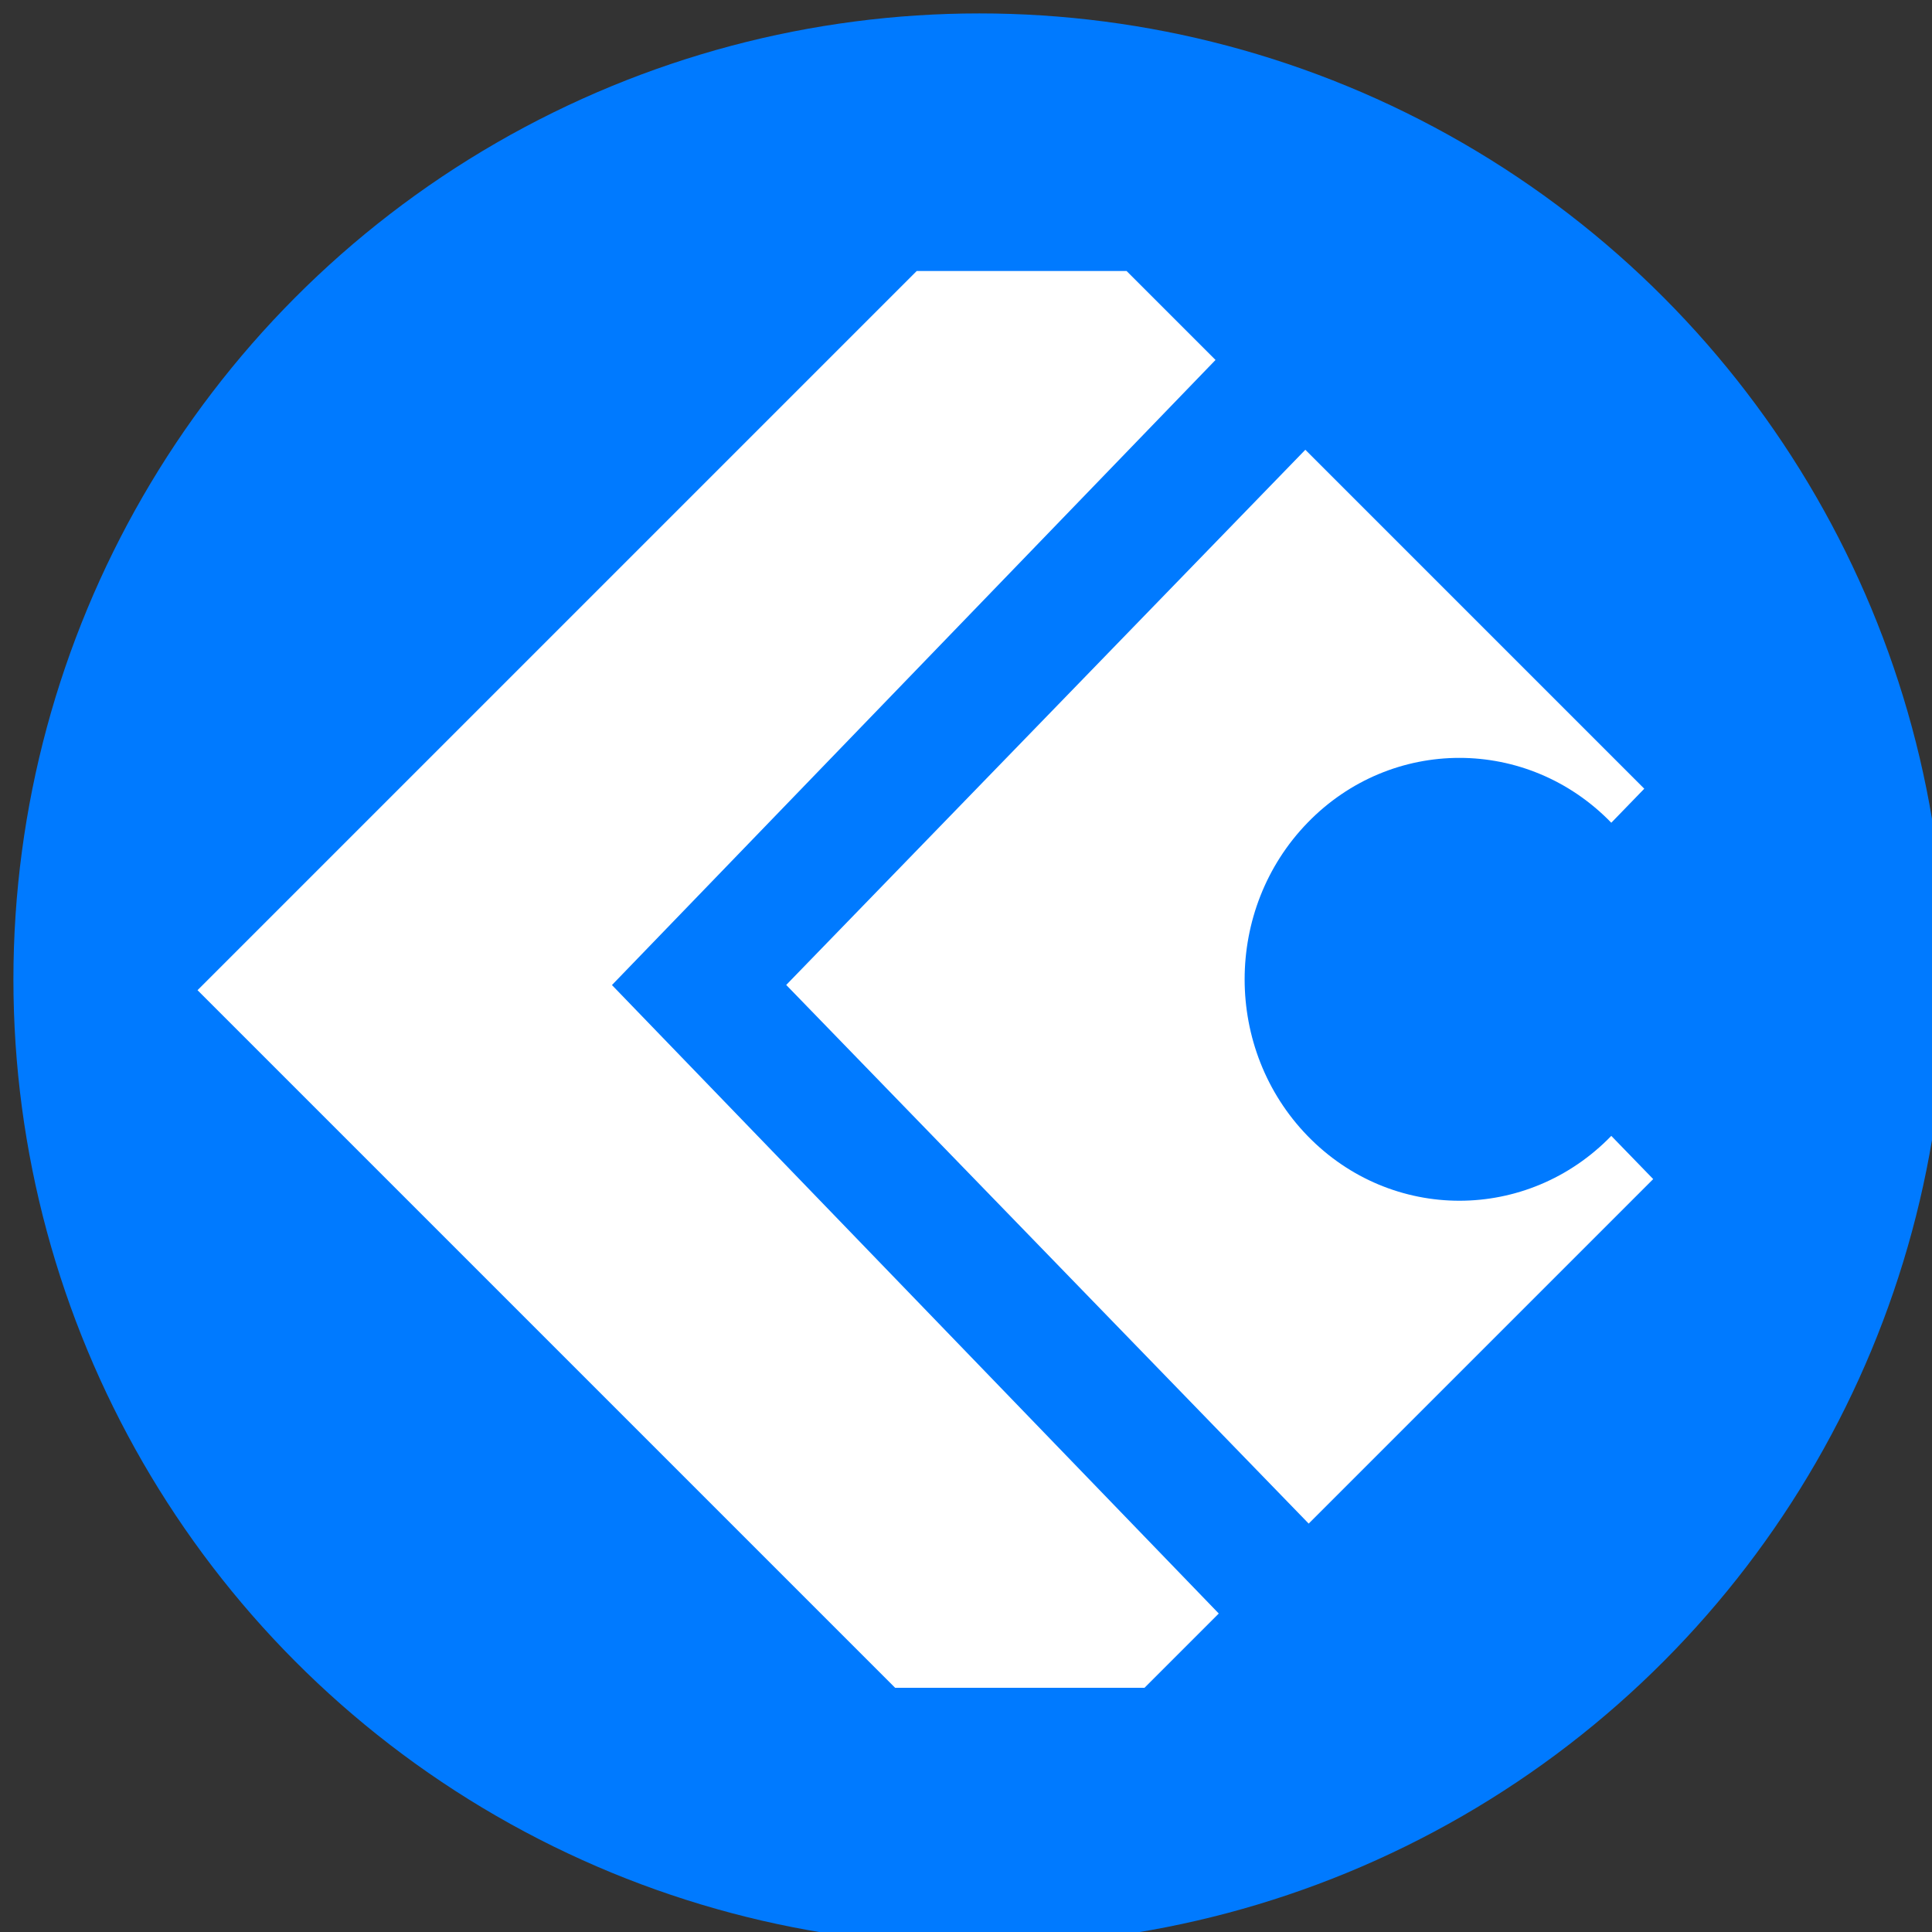 <?xml version="1.0" encoding="UTF-8"?>
<svg width="144px" height="144px" viewBox="0 0 144 144" version="1.1" xmlns="http://www.w3.org/2000/svg" xmlns:xlink="http://www.w3.org/1999/xlink">
    <rect x="0" y="0" width="144" height="144" fill="#333333" stroke="none"/>
    <title>kc-logo</title>
    <g id="kc-logo" stroke="none" stroke-width="1" fill="none" fill-rule="evenodd">
        <g id="kc_icon" transform="translate(1, 1)">
            <circle id="Oval" fill="#007AFF" cx="72" cy="72" r="72"></circle>
            <path d="M82.969,19.2 L89.598,25.829 L44.611,72.42 L89.84,119.262 L84.302,124.8 L65.72,124.8 L13.723,72.803 L67.327,19.2 L82.969,19.2 Z M96.292,32.523 L121.555,57.786 L119.096,60.322 C112.844,53.877 102.708,53.877 96.457,60.322 C90.205,66.767 90.205,77.217 96.457,83.662 C102.708,90.107 112.844,90.107 119.096,83.662 L122.22,86.882 L96.542,112.56 L57.6,72.412 L96.292,32.523 Z" id="Combined-Shape" fill="#FFFFFF"></path>
        </g>
    </g>
</svg>